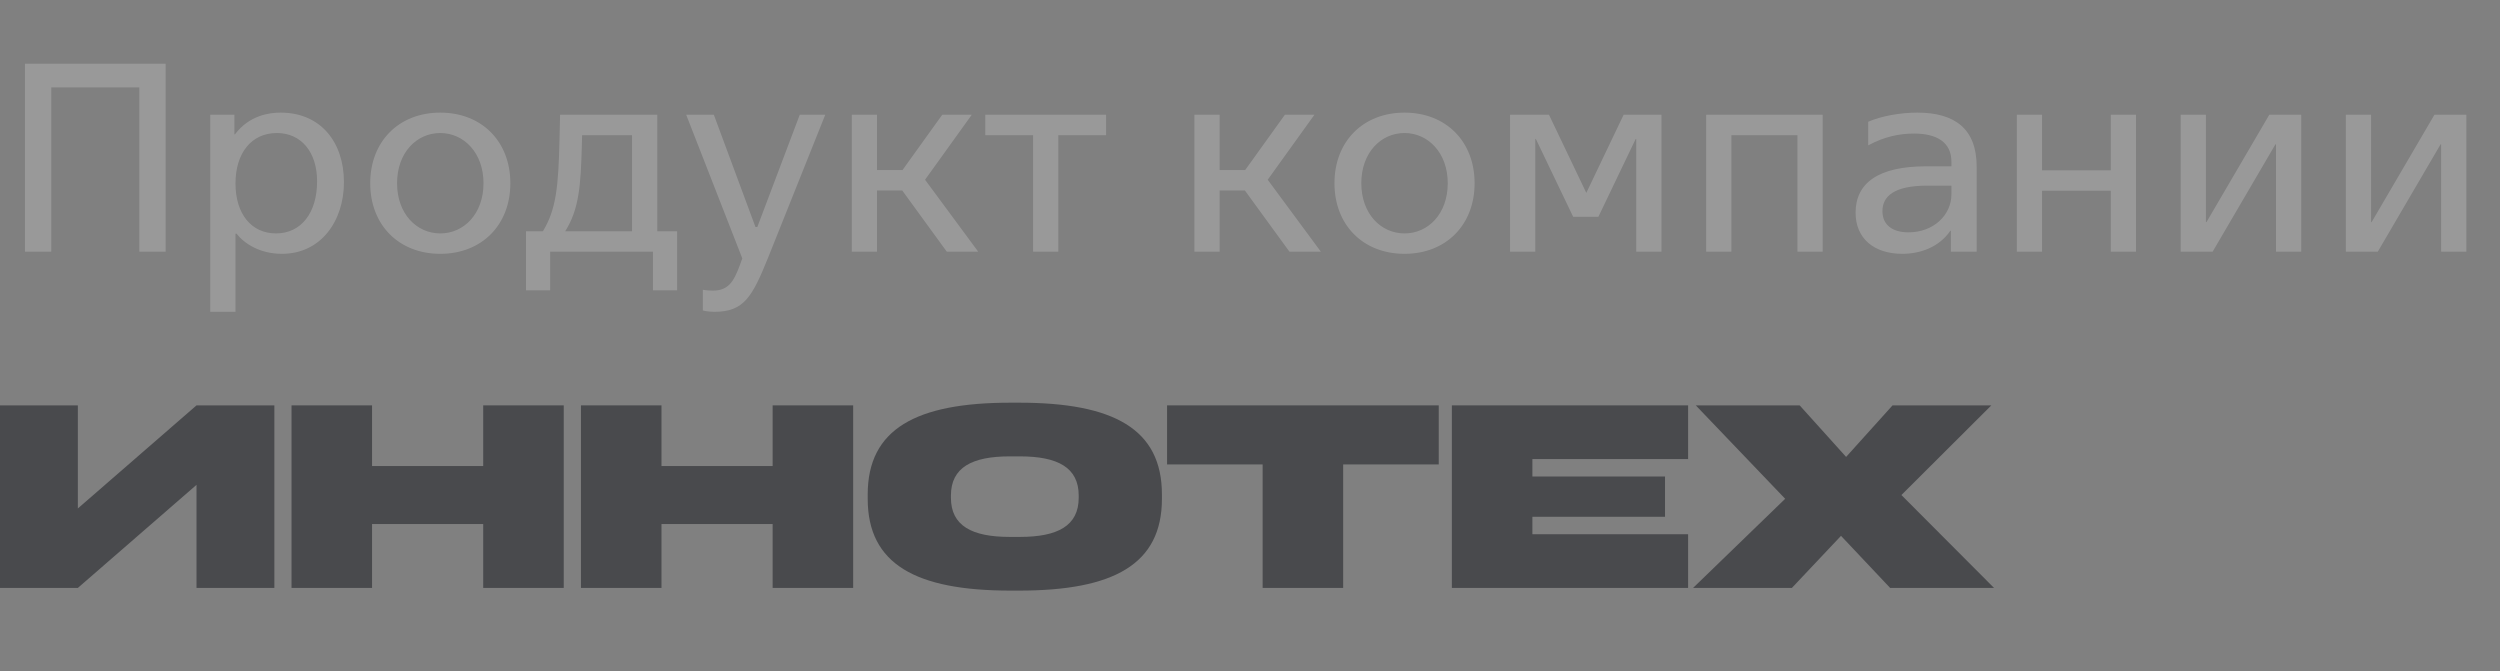 <?xml version="1.0" encoding="UTF-8"?> <svg xmlns="http://www.w3.org/2000/svg" width="149" height="40" viewBox="0 0 149 40" fill="none"><rect x="0" y="0" width="149" height="40" fill="#808080" stroke="none"/> <path d="M1.488 15H3.056V5.208H8.304V15H9.872V3.8H1.488V15ZM14.035 13.928H14.099C14.563 14.52 15.491 15.128 16.803 15.128C19.123 15.128 20.499 13.176 20.499 10.856C20.499 8.488 19.123 6.712 16.723 6.712C16.083 6.712 14.867 6.856 14.003 8.008H13.971V6.84H12.531V18.584H14.035V13.928ZM16.451 13.912C14.979 13.912 14.035 12.744 14.035 10.936C14.035 9.112 14.995 7.928 16.499 7.928C17.955 7.928 18.899 9.064 18.899 10.808C18.899 12.696 17.939 13.912 16.451 13.912ZM26.241 15.128C28.705 15.128 30.417 13.416 30.417 10.92C30.417 8.424 28.705 6.712 26.241 6.712C23.777 6.712 22.065 8.424 22.065 10.92C22.065 13.416 23.777 15.128 26.241 15.128ZM26.241 13.912C24.833 13.912 23.665 12.744 23.665 10.92C23.665 9.096 24.833 7.928 26.241 7.928C27.633 7.928 28.817 9.096 28.817 10.92C28.817 12.744 27.649 13.912 26.241 13.912ZM31.349 13.784V17.304H32.789V15H38.917V17.304H40.357V13.784H39.173V6.84H33.381L33.349 8.216C33.285 11.176 33.141 12.488 32.357 13.784H31.349ZM34.677 8.696L34.693 8.056H37.669V13.784H33.685C34.517 12.472 34.613 11.032 34.677 8.696ZM42.577 18.584C44.337 18.584 44.833 17.704 45.793 15.32L49.185 6.84H47.665L45.137 13.528H45.025L42.545 6.84H40.897L44.241 15.4L44.097 15.8C43.729 16.792 43.409 17.32 42.481 17.32C42.177 17.32 41.889 17.272 41.889 17.272V18.504C41.889 18.504 42.161 18.584 42.577 18.584ZM50.766 15H52.27V11.352H53.773L56.429 15H58.301L55.133 10.712L57.917 6.84H56.157L53.789 10.136H52.27V6.84H50.766V15ZM61.572 15H63.076V8.056H65.924V6.84H58.724V8.056H61.572V15ZM71.187 15H72.691V11.352H74.195L76.851 15H78.723L75.555 10.712L78.339 6.84H76.579L74.211 10.136H72.691V6.84H71.187V15ZM83.71 15.128C86.174 15.128 87.886 13.416 87.886 10.92C87.886 8.424 86.174 6.712 83.71 6.712C81.246 6.712 79.534 8.424 79.534 10.92C79.534 13.416 81.246 15.128 83.71 15.128ZM83.71 13.912C82.302 13.912 81.134 12.744 81.134 10.92C81.134 9.096 82.302 7.928 83.71 7.928C85.102 7.928 86.286 9.096 86.286 10.92C86.286 12.744 85.118 13.912 83.71 13.912ZM90 15H91.504V8.28H91.536L93.76 12.92H95.264L97.488 8.28H97.52V15H99.024V6.84H96.768L94.544 11.496L92.32 6.84H90V15ZM101.687 15H103.191V8.056H107.127V15H108.631V6.84H101.687V15ZM113.377 15.128C114.401 15.128 115.553 14.76 116.241 13.752H116.273V15H117.809V9.928C117.809 7.672 116.497 6.712 114.273 6.712C113.281 6.712 112.161 6.904 111.345 7.256V8.664C112.321 8.136 113.217 7.96 114.081 7.96C115.425 7.96 116.305 8.472 116.305 9.64V9.912H114.801C111.953 9.912 110.593 10.904 110.593 12.68C110.593 14.2 111.681 15.128 113.377 15.128ZM113.745 13.848C112.785 13.848 112.193 13.4 112.193 12.584C112.193 11.704 112.881 11.064 114.865 11.064H116.305V11.576C116.305 12.824 115.233 13.848 113.745 13.848ZM120.203 15H121.707V11.368H125.803V15H127.307V6.84H125.803V10.152H121.707V6.84H120.203V15ZM129.969 15H131.873L135.617 8.6H135.649V15H137.153V6.84H135.249L131.505 13.24H131.473V6.84H129.969V15ZM139.812 15H141.716L145.46 8.6H145.492V15H146.996V6.84H145.092L141.348 13.24H141.316V6.84H139.812V15Z" fill="white" fill-opacity="0.2"></path> <path d="M11.712 35.04H16.352V24.16H11.712L4.64 30.304V24.16H0V35.04H4.64L11.712 28.896V35.04Z" fill="#494A4D"></path> <path d="M33.599 35.04V24.16H28.799V27.776H22.175V24.16H17.375V35.04H22.175V31.232H28.799V35.04H33.599Z" fill="#494A4D"></path> <path d="M50.849 35.04V24.16H46.049V27.776H39.425V24.16H34.625V35.04H39.425V31.232H46.049V35.04H50.849Z" fill="#494A4D"></path> <path d="M51.715 29.728C51.715 33.632 54.595 35.2 60.227 35.2H60.739C66.371 35.2 69.251 33.632 69.251 29.728V29.472C69.251 25.568 66.371 24 60.739 24H60.227C54.595 24 51.715 25.568 51.715 29.472V29.728ZM56.675 29.664V29.536C56.675 27.856 57.939 27.2 60.179 27.2H60.787C63.027 27.2 64.291 27.856 64.291 29.536V29.664C64.291 31.344 63.027 32 60.787 32H60.179C57.939 32 56.675 31.344 56.675 29.664Z" fill="#494A4D"></path> <path d="M69.557 24.16V27.68H75.253V35.04H80.053V27.68H85.749V24.16H69.557Z" fill="#494A4D"></path> <path d="M86.531 35.04H100.611V31.84H91.331V30.8H99.235V28.4H91.331V27.36H100.611V24.16H86.531V35.04Z" fill="#494A4D"></path> <path d="M112.652 35.04H118.844L113.324 29.504L118.684 24.16H112.796L110.028 27.232L107.26 24.16H101.068L106.396 29.728L100.908 35.04H106.796L109.724 31.936L112.652 35.04Z" fill="#494A4D"></path> </svg> 